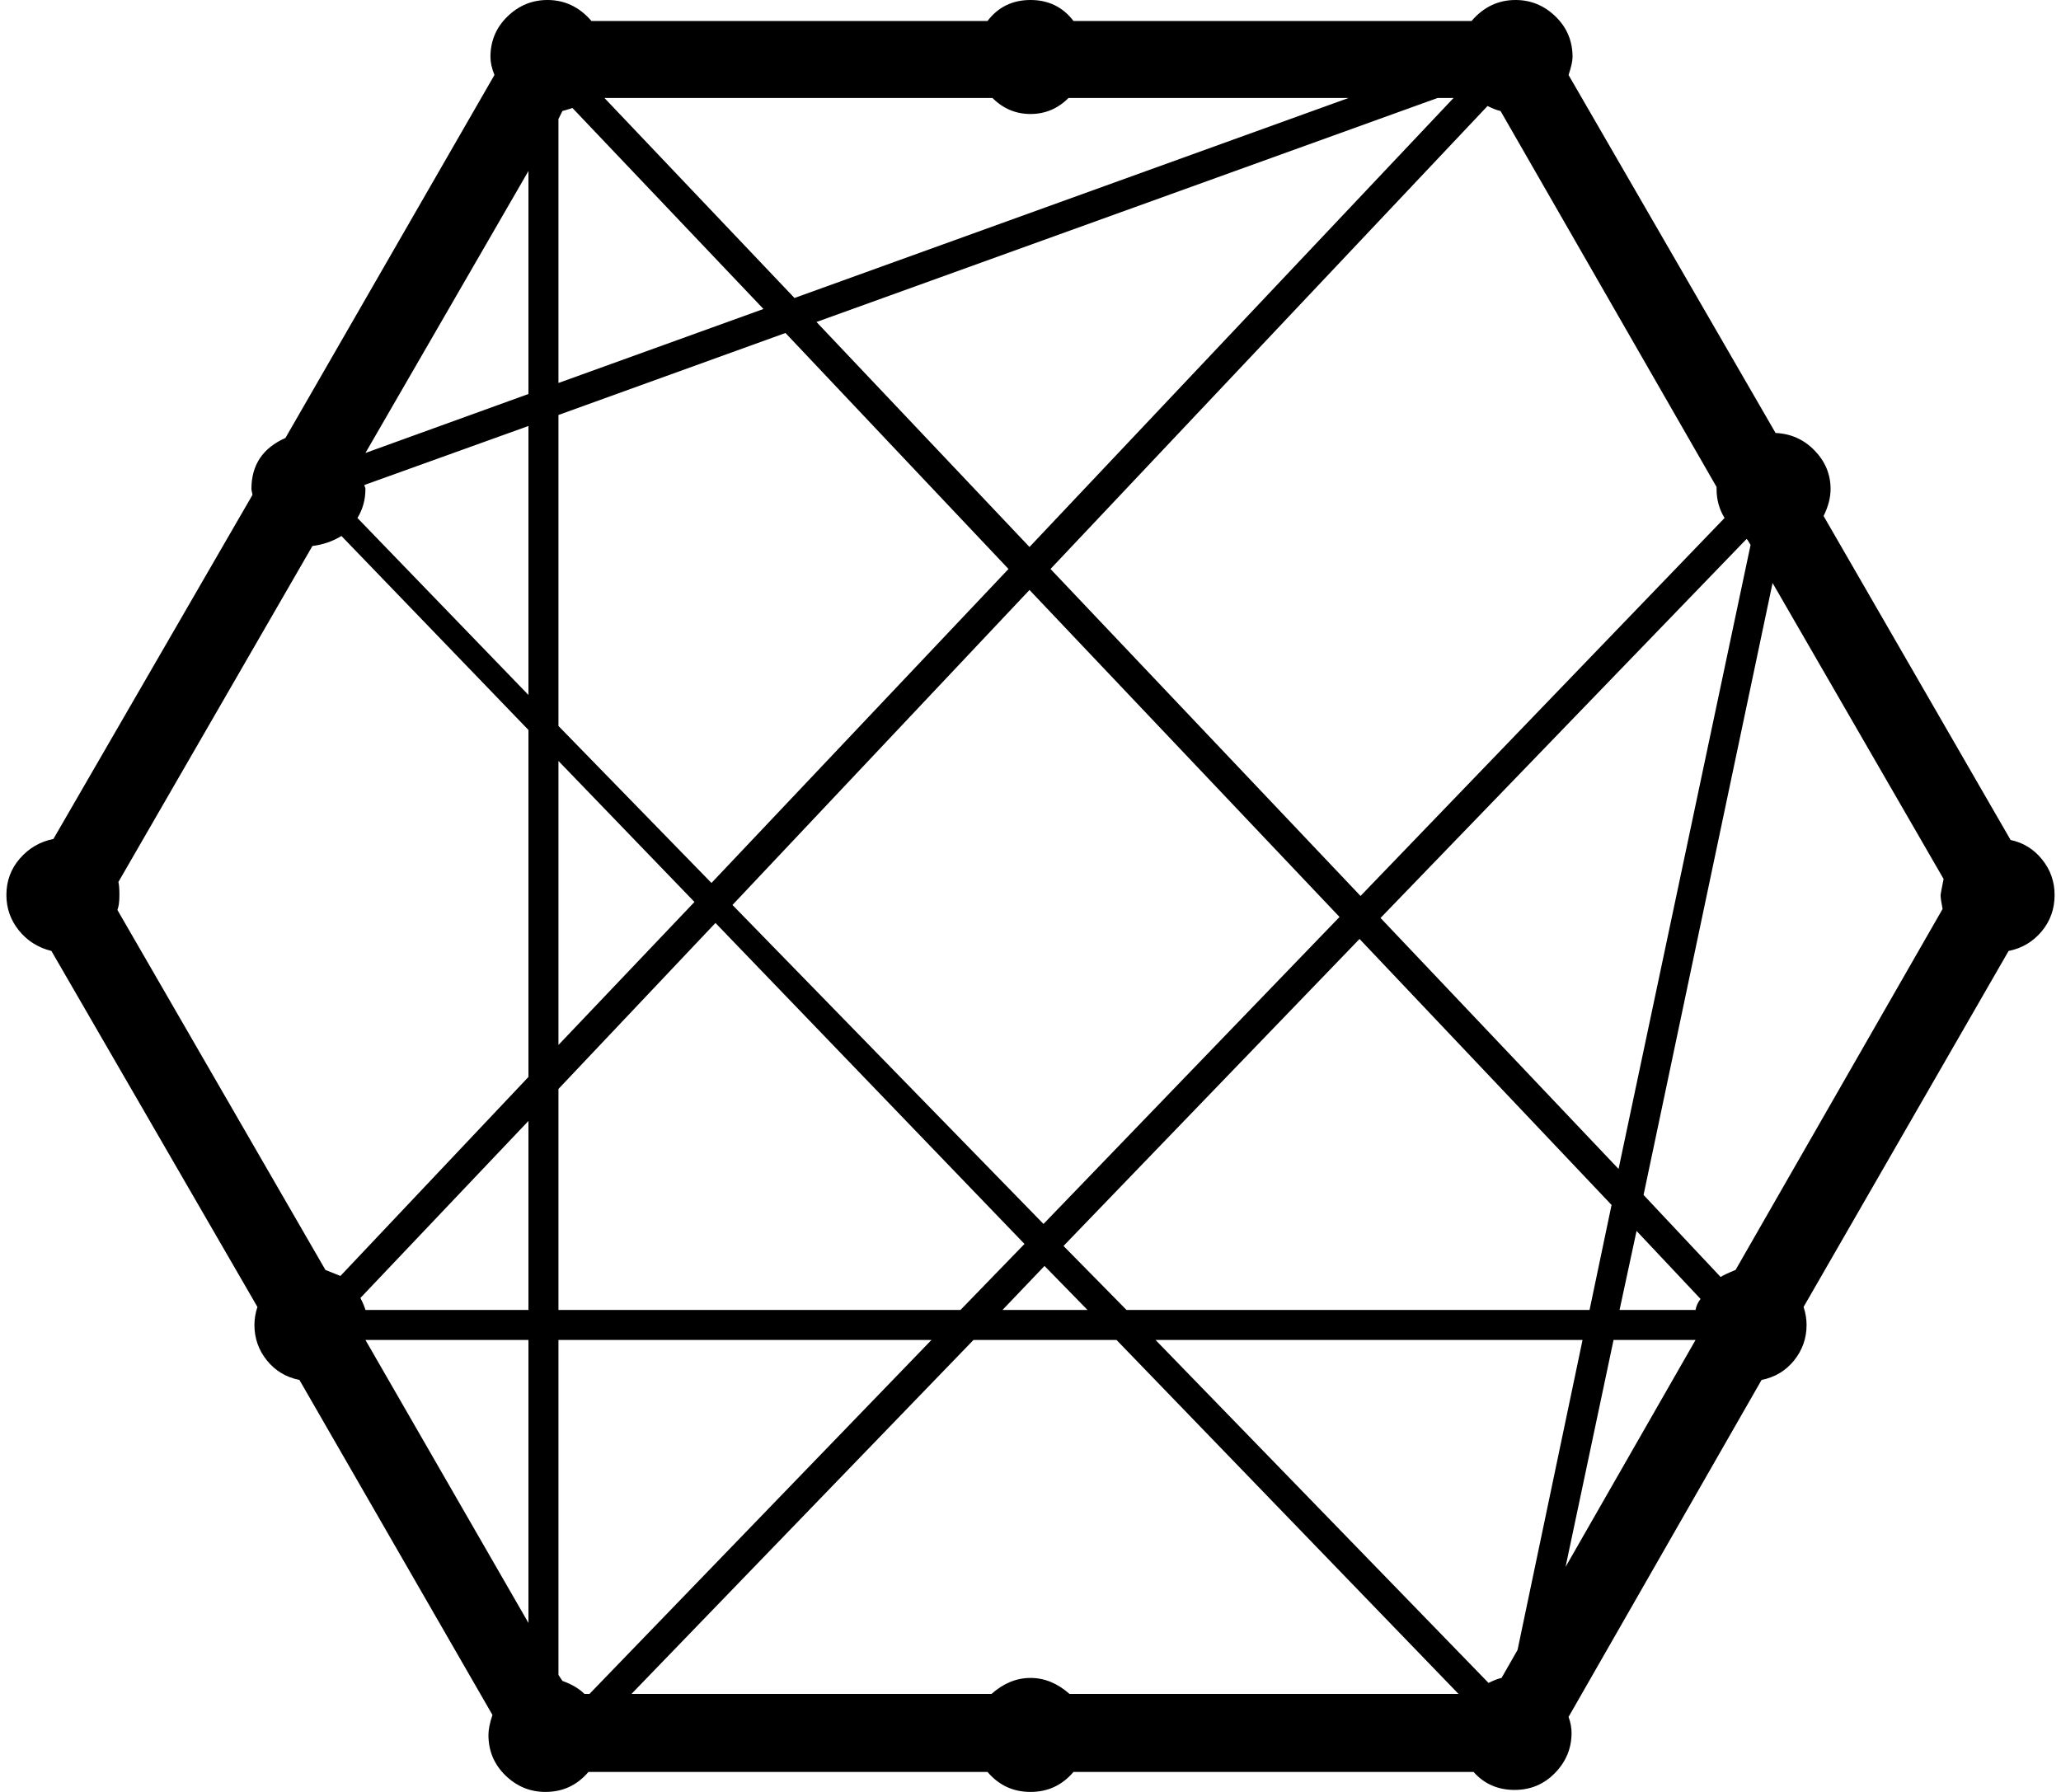 <svg xmlns="http://www.w3.org/2000/svg" width="1.15em" height="1em" viewBox="0 0 2048 1792"><path fill="currentColor" d="M2048 895q0 21-13 36.5t-33 19.5l-205 356q3 9 3 18q0 20-12.5 35.5T1755 1380l-193 337q3 8 3 16q0 23-16.5 40t-40.5 17q-25 0-41-18h-400q-17 20-43 20t-43-20H582q-17 20-43 20q-23 0-40-16.5t-17-40.5q0-8 4-20l-193-335q-20-4-32.5-19.5T248 1325q0-9 3-18L45 951q-20-5-32.5-20.5T0 895q0-21 13.5-36.5T47 839l199-344q0-1-.5-3t-.5-3q0-36 34-51L488 75q-4-10-4-18q0-24 17-40.5T541 0q26 0 44 21h396q16-21 43-21t43 21h398q18-21 44-21q23 0 40 16.5t17 40.5q0 6-4 18l207 358q23 1 39 17.5t16 38.5q0 13-7 27l187 324q19 4 31.5 19.5T2048 895m-985 799h389l-342-354H967l-342 354h360q18-16 39-16t39 16M112 882q1 4 1 13q0 10-2 15l208 360l15 6l188-199V730L335 536q-13 8-29 10zM986 98H598l190 200l554-200h-280q-16 16-38 16t-38-16m703 1212q1-6 5-11l-64-68l-17 79zm-106 0l22-105l-252-266l-296 307l63 64zm-88 368l16-28l65-310h-427l333 343q8-4 13-5m-917 16h5l342-354H552v335l4 6q14 5 22 13m-26-384h402l64-66l-309-321l-157 166zm-193 0h163v-189l-168 177q4 8 5 12m-1-825q0 1 .5 2t.5 2q0 16-8 29l171 177V426zm194-70v311l153 157l297-314l-223-236zm4-304l-4 8v264l205-74l-191-201q-6 2-10 3m891-13h-16L810 322l213 225zm-424 492L726 905l311 319l296-307zM688 902L552 761v284zm350 364l-42 44h85zm336-348l238 251l132-624l-3-5l-1-1zm344-400q-8-13-8-29v-2l-216-376q-5-1-13-5l-437 463l310 327zM522 394V171L359 453zm0 946H359l163 283zm1085 0l-48 227l130-227zm122-70l207-361q-2-10-2-14q0-1 3-16l-171-296l-129 612l77 82q5-3 15-7"/></svg>